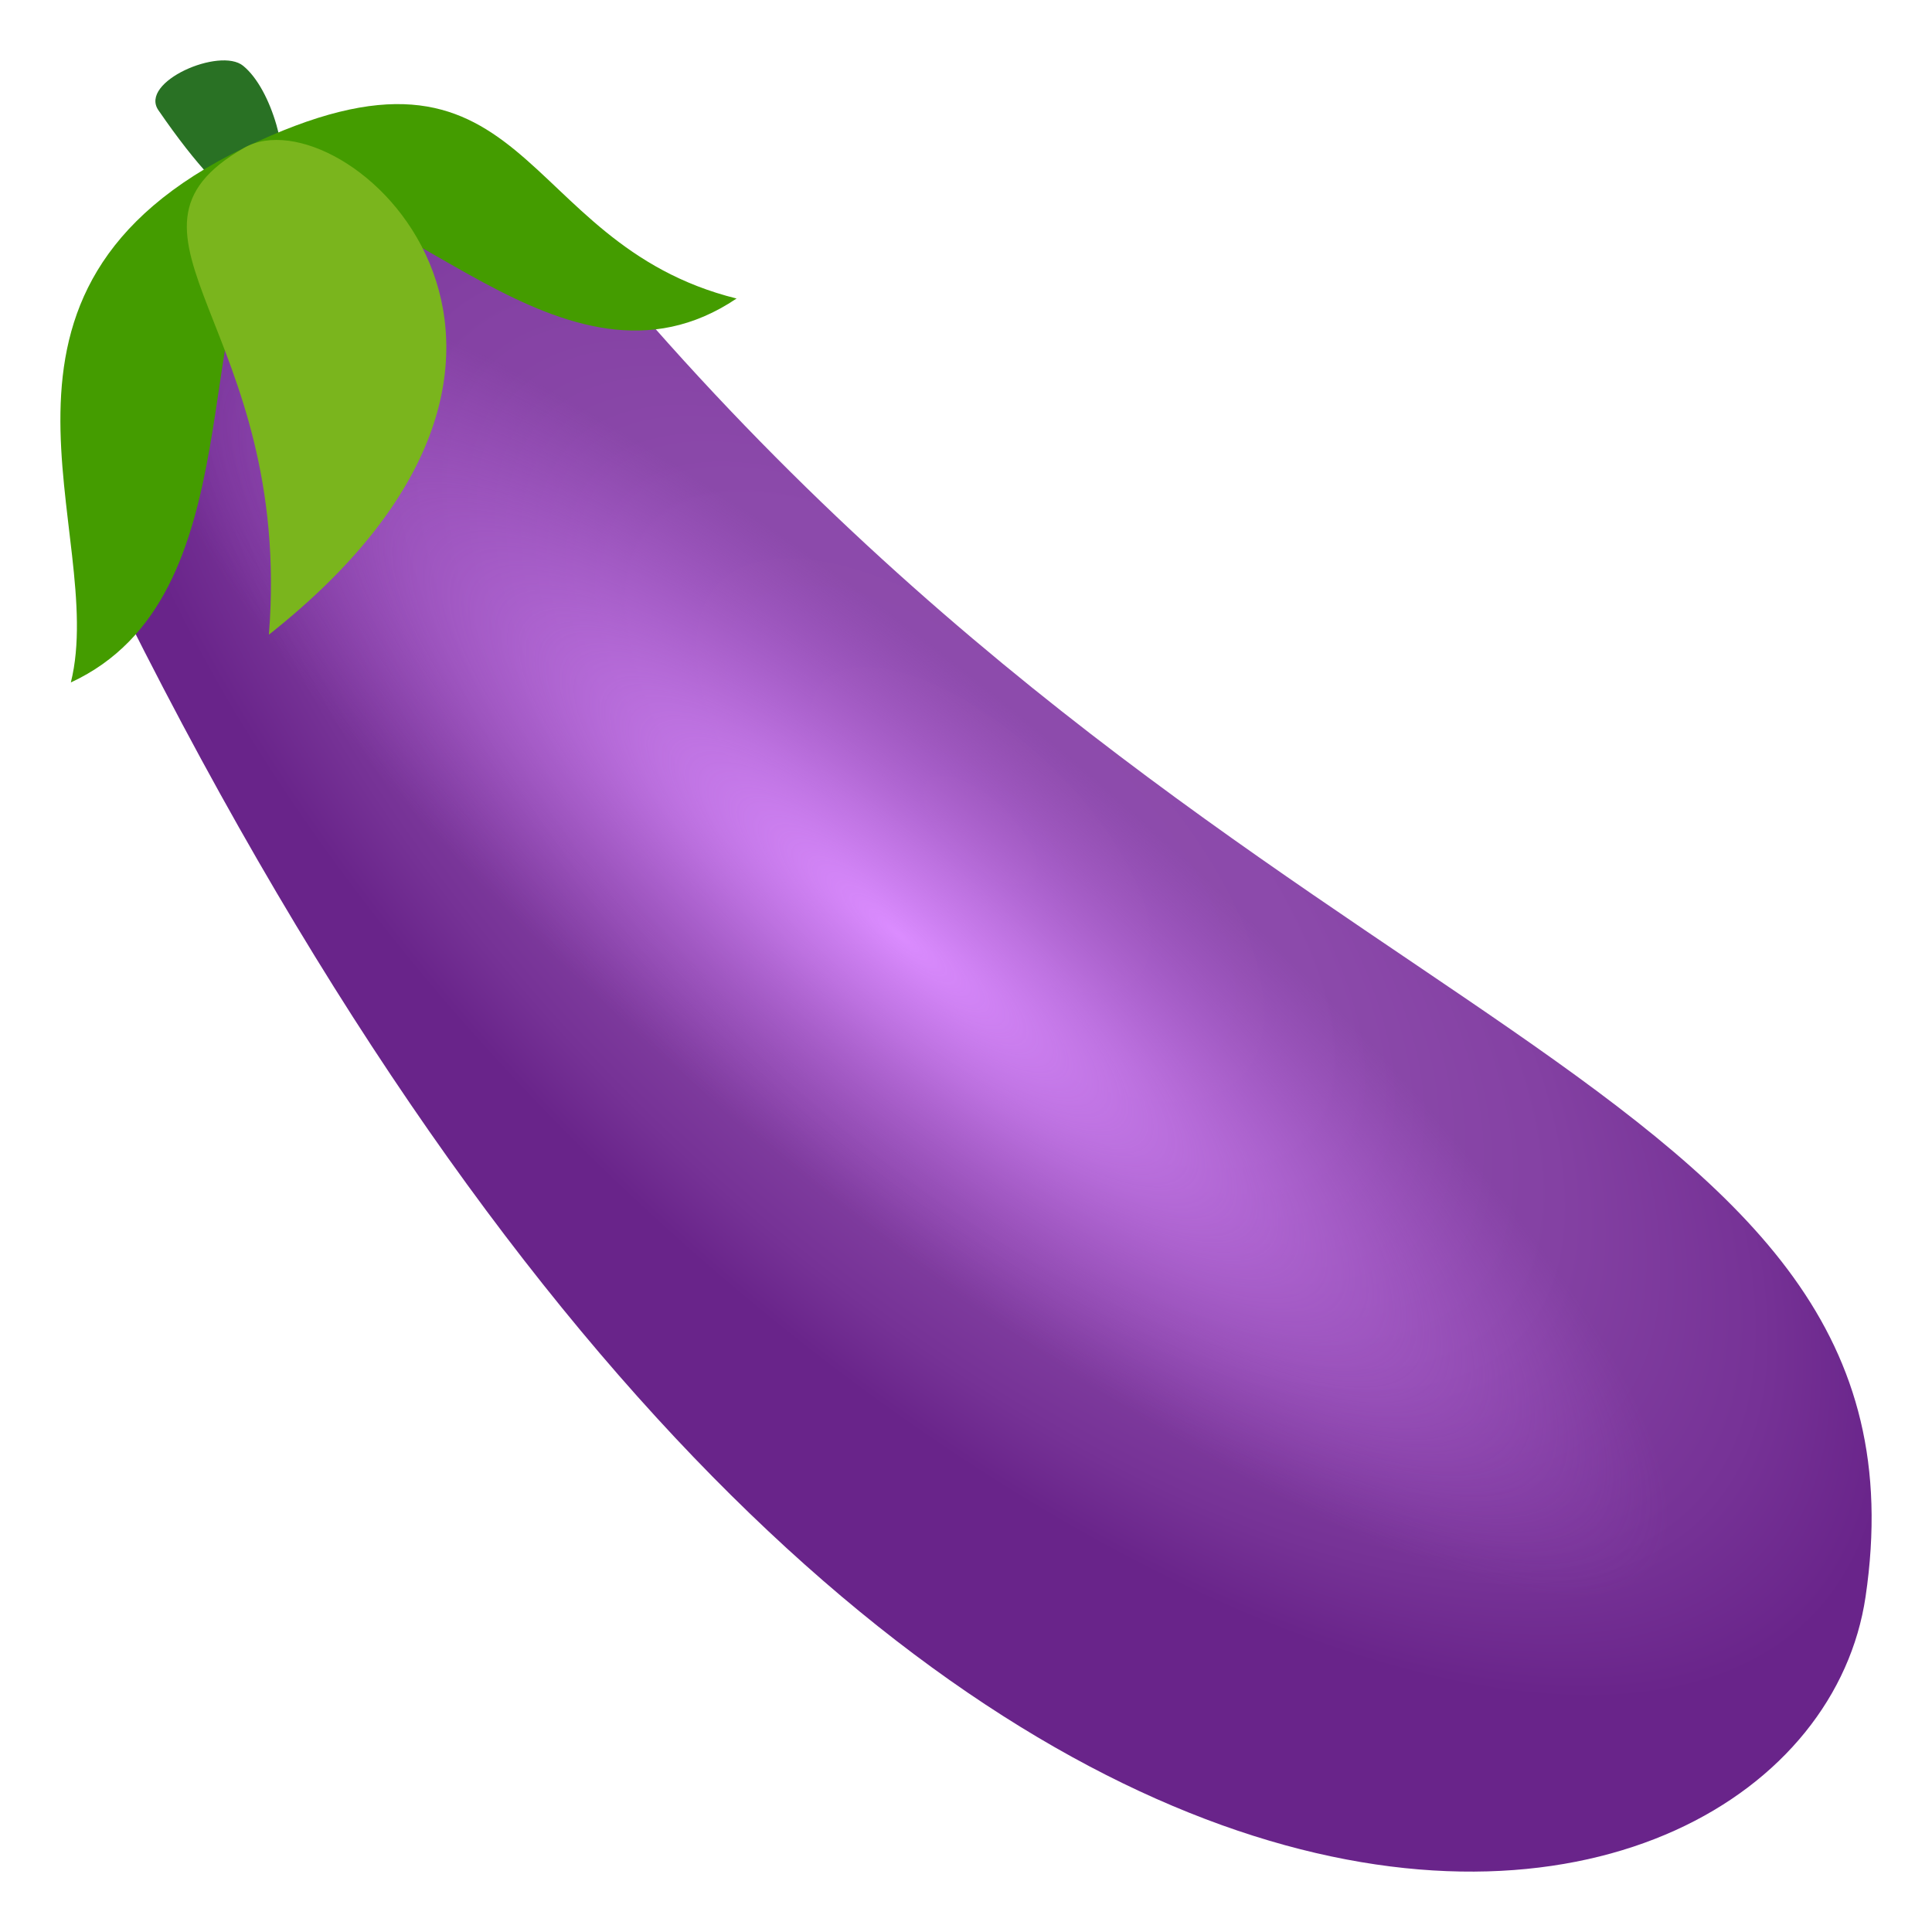 <?xml version="1.0" encoding="utf-8"?>
<!-- Generator: Adobe Illustrator 15.0.0, SVG Export Plug-In . SVG Version: 6.00 Build 0)  -->
<!DOCTYPE svg PUBLIC "-//W3C//DTD SVG 1.1//EN" "http://www.w3.org/Graphics/SVG/1.1/DTD/svg11.dtd">
<svg version="1.1" id="Layer_1" xmlns:x="http://ns.adobe.com/Extensibility/1.0/" xmlns:i="http://ns.adobe.com/AdobeIllustrator/10.0/" xmlns:graph="http://ns.adobe.com/Graphs/1.0/"
	 xmlns="http://www.w3.org/2000/svg" xmlns:xlink="http://www.w3.org/1999/xlink" xmlns:a="http://ns.adobe.com/AdobeSVGViewerExtensions/3.0/"
	 x="0px" y="0px" width="64px" height="64px" viewBox="0 0 64 64" enable-background="new 0 0 64 64" xml:space="preserve">
<radialGradient id="SVGID_1_" cx="141.185" cy="2.213" r="38.113" gradientTransform="matrix(0.728 0.685 -0.305 0.319 -69.641 -69.92)" gradientUnits="userSpaceOnUse">
	<stop  offset="0" style="stop-color:#8F4DAD"/>
	<stop  offset="0.375" style="stop-color:#8C4AAB"/>
	<stop  offset="0.636" style="stop-color:#8441A3"/>
	<stop  offset="0.862" style="stop-color:#763296"/>
	<stop  offset="1" style="stop-color:#69248A"/>
	<a:midPointStop  offset="0" style="stop-color:#8F4DAD"/>
	<a:midPointStop  offset="0.776" style="stop-color:#8F4DAD"/>
	<a:midPointStop  offset="1" style="stop-color:#69248A"/>
</radialGradient>
<path fill="url(#SVGID_1_)" d="M61.799,52.895c2.574-17.4-20.027-18.104-41.698-43.868c-5.937-9-20.284,0.714-17.171,8.812
	C29.299,72.647,59.865,65.951,61.799,52.895z"/>
<radialGradient id="SVGID_2_" cx="618.484" cy="-260.719" r="17.039" gradientTransform="matrix(0.018 0.662 1.584 1.19 431.612 -68.224)" gradientUnits="userSpaceOnUse">
	<stop  offset="0" style="stop-color:#DB8CFF"/>
	<stop  offset="0.308" style="stop-color:#D383F8;stop-opacity:0.674"/>
	<stop  offset="0.809" style="stop-color:#BE6BE4;stop-opacity:0.145"/>
	<stop  offset="0.946" style="stop-color:#B763DE;stop-opacity:0"/>
	<a:midPointStop  offset="0" style="stop-color:#DB8CFF"/>
	<a:midPointStop  offset="0.6" style="stop-color:#DB8CFF"/>
	<a:midPointStop  offset="0.946" style="stop-color:#B763DE;stop-opacity:0"/>
</radialGradient>
<path fill="url(#SVGID_2_)" d="M30.073,42.006c14.909,11.203,26.857,15.229,26.681,9c-0.168-6.225-12.391-20.351-27.297-31.549
	c-14.914-11.201-26.859-15.231-26.684-9C2.937,16.679,15.166,30.81,30.073,42.006z"/>
<path fill="#297124" d="M8.055,2.18C7.286,1.549,4.598,2.711,5.248,3.652C10.445,11.214,9.972,3.745,8.055,2.18z"/>
<path fill="#449C00" d="M8.091,4.896c-9.819,4.743-4.502,12.726-5.744,17.711C8.455,19.779,6.233,10.139,9.094,6.7
	c3.869-0.998,9.556,7.064,15.306,3.189C16.98,8.046,17.669,0.271,8.091,4.896z"/>
<path fill="#7AB51D" d="M8.908,21.024c11.986-9.479,2.46-18-0.817-16.128C3.053,7.774,9.709,10.858,8.908,21.024z"/>
</svg>

